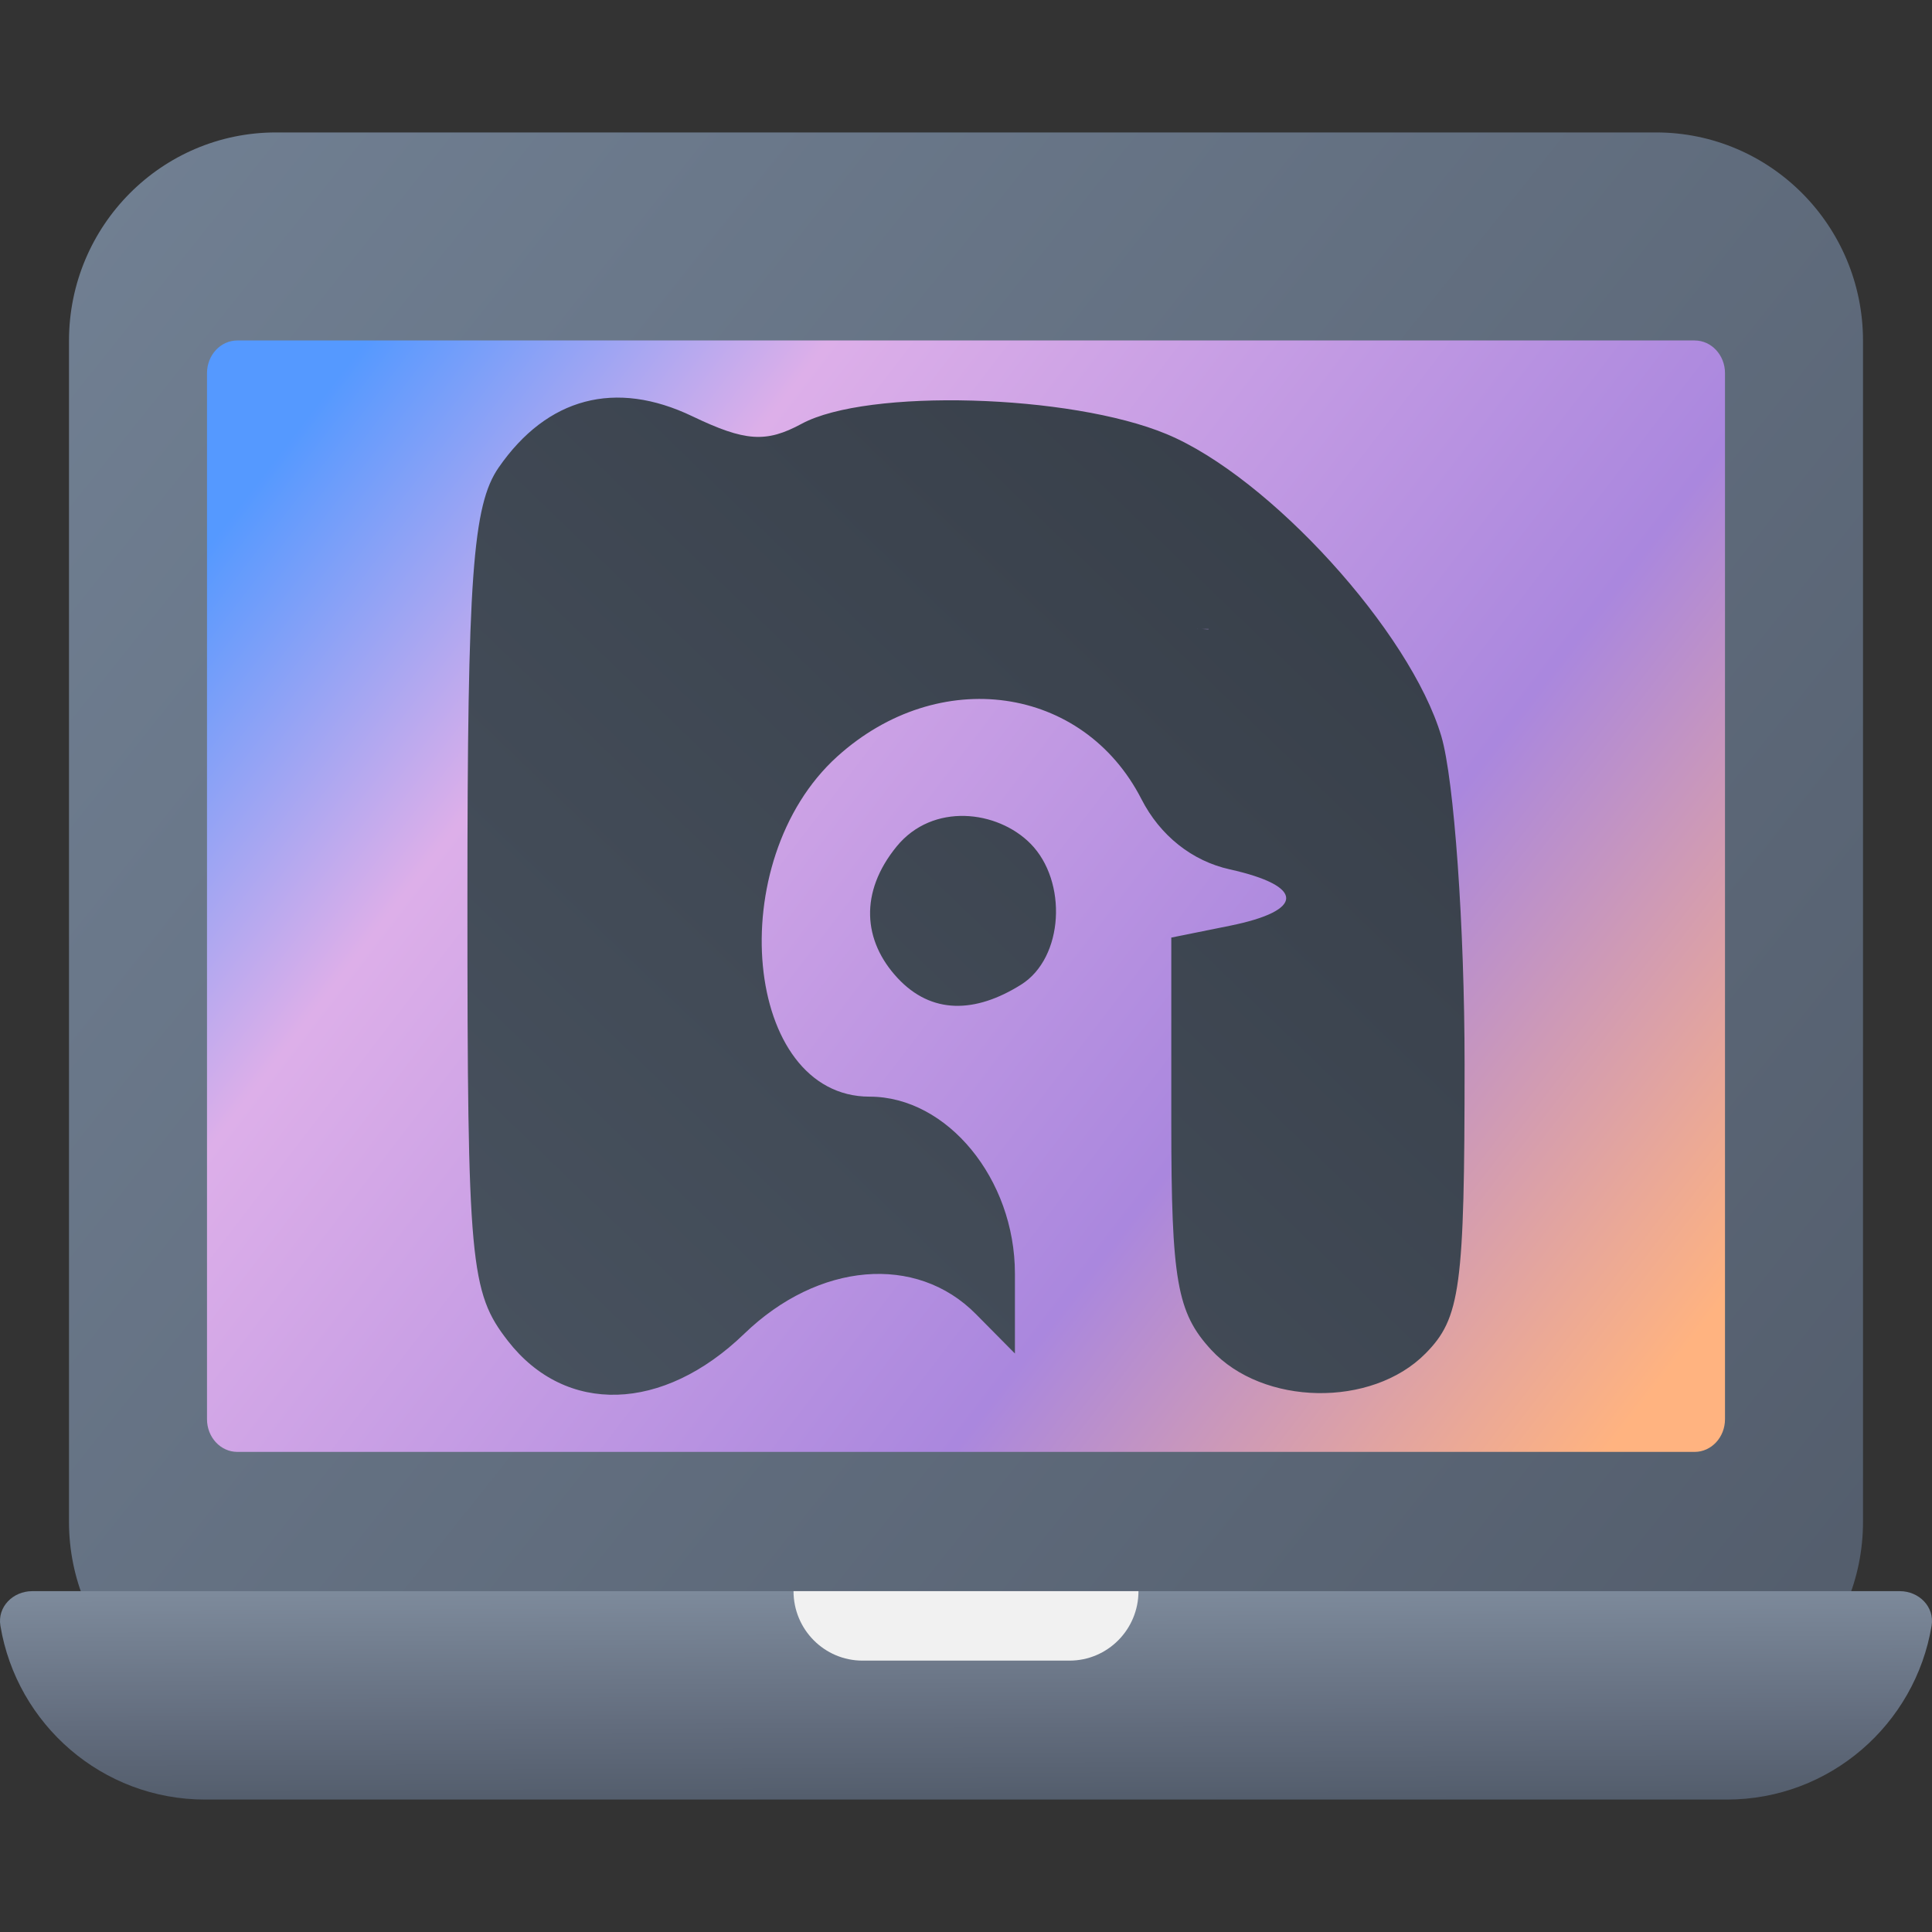 <?xml version="1.0" encoding="UTF-8" standalone="no"?>
<!-- Created with Inkscape (http://www.inkscape.org/) -->

<svg
   width="62"
   height="62"
   viewBox="0 0 62 62"
   version="1.1"
   id="svg1"
   inkscape:version="1.4.2 (unknown)"
   sodipodi:docname="preferences-desktop-theme-applications.svg"
   xmlns:inkscape="http://www.inkscape.org/namespaces/inkscape"
   xmlns:sodipodi="http://sodipodi.sourceforge.net/DTD/sodipodi-0.dtd"
   xmlns:xlink="http://www.w3.org/1999/xlink"
   xmlns="http://www.w3.org/2000/svg"
   xmlns:svg="http://www.w3.org/2000/svg">
  <rect x="0" y="0" width="62" height="62" fill="#333333" stroke="none"/>
  <sodipodi:namedview
     id="namedview1"
     pagecolor="#ffffff"
     bordercolor="#000000"
     borderopacity="0.25"
     inkscape:showpageshadow="2"
     inkscape:pageopacity="0.0"
     inkscape:pagecheckerboard="0"
     inkscape:deskcolor="#d1d1d1"
     inkscape:document-units="px"
     inkscape:zoom="10.74725"
     inkscape:cx="36.241829"
     inkscape:cy="21.819535"
     inkscape:window-width="1920"
     inkscape:window-height="1000"
     inkscape:window-x="0"
     inkscape:window-y="0"
     inkscape:window-maximized="1"
     inkscape:current-layer="layer1"
     showgrid="false">
    <inkscape:grid
       id="grid1"
       units="px"
       originx="0"
       originy="0"
       spacingx="1"
       spacingy="1"
       empcolor="#0099e5"
       empopacity="0.302"
       color="#0099e5"
       opacity="0.149"
       empspacing="5"
       enabled="true"
       visible="false" />
  </sodipodi:namedview>
  <defs
     id="defs1">
    <linearGradient
       id="linearGradient6"
       inkscape:collect="always">
      <stop
         style="stop-color:#48525f;stop-opacity:1;"
         offset="0"
         id="stop5" />
      <stop
         style="stop-color:#363d47;stop-opacity:1;"
         offset="1"
         id="stop6" />
    </linearGradient>
    <linearGradient
       id="linearGradient12"
       inkscape:collect="always">
      <stop
         style="stop-color:#535d6c;stop-opacity:1;"
         offset="0"
         id="stop12" />
      <stop
         style="stop-color:#626c7d;stop-opacity:1;"
         offset="0.362"
         id="stop14" />
      <stop
         style="stop-color:#7d8a9b;stop-opacity:1;"
         offset="1"
         id="stop13" />
    </linearGradient>
    <linearGradient
       id="linearGradient1"
       inkscape:collect="always">
      <stop
         style="stop-color:#718093;stop-opacity:1;"
         offset="0"
         id="stop10" />
      <stop
         style="stop-color:#535d6c;stop-opacity:1;"
         offset="1"
         id="stop11" />
    </linearGradient>
    <radialGradient
       id="paint664_radial_890_11"
       cx="0"
       cy="0"
       r="1"
       gradientUnits="userSpaceOnUse"
       gradientTransform="matrix(-16,-10,10,-16,583,171)">
      <stop
         offset="0.421"
         stop-color="#B7C6CD"
         id="stop2071" />
      <stop
         offset="1"
         stop-color="#EFF2F6"
         id="stop2072" />
    </radialGradient>
    <linearGradient
       id="paint665_linear_890_11"
       x1="605"
       y1="180"
       x2="601.466"
       y2="162.723"
       gradientUnits="userSpaceOnUse">
      <stop
         stop-color="#5200FF"
         id="stop2073" />
      <stop
         offset="1"
         stop-color="#0085FF"
         id="stop2074" />
    </linearGradient>
    <linearGradient
       id="paint666_linear_890_11"
       x1="567"
       y1="181"
       x2="562.118"
       y2="174.183"
       gradientUnits="userSpaceOnUse">
      <stop
         stop-color="#5200FF"
         id="stop2075" />
      <stop
         offset="0.67"
         stop-color="#0085FF"
         id="stop2076" />
    </linearGradient>
    <linearGradient
       id="paint667_linear_890_11"
       x1="605"
       y1="180"
       x2="597.32"
       y2="174.24"
       gradientUnits="userSpaceOnUse">
      <stop
         stop-color="#5200FF"
         id="stop2077" />
      <stop
         offset="1"
         stop-color="#0085FF"
         id="stop2078" />
    </linearGradient>
    <linearGradient
       id="paint668_linear_890_11"
       x1="567"
       y1="180"
       x2="561.24"
       y2="172.32"
       gradientUnits="userSpaceOnUse">
      <stop
         stop-color="#5200FF"
         id="stop2079" />
      <stop
         offset="1"
         stop-color="#0085FF"
         id="stop2080" />
    </linearGradient>
    <linearGradient
       id="paint669_linear_890_11"
       x1="607"
       y1="179"
       x2="602.506"
       y2="171.809"
       gradientUnits="userSpaceOnUse">
      <stop
         stop-color="#5200FF"
         id="stop2081" />
      <stop
         offset="1"
         stop-color="#0085FF"
         id="stop2082" />
    </linearGradient>
    <linearGradient
       id="paint670_linear_890_11"
       x1="607"
       y1="217"
       x2="568.826"
       y2="170.016"
       gradientUnits="userSpaceOnUse">
      <stop
         stop-color="#5200FF"
         id="stop2083" />
      <stop
         offset="1"
         stop-color="#0085FF"
         id="stop2084" />
    </linearGradient>
    <radialGradient
       id="paint671_radial_890_11"
       cx="0"
       cy="0"
       r="1"
       gradientUnits="userSpaceOnUse"
       gradientTransform="matrix(0,20,-16,0,583,187)">
      <stop
         offset="0.87"
         stop-color="#EFF2F6"
         id="stop2085" />
      <stop
         offset="1"
         stop-color="#B7C6CD"
         id="stop2086" />
    </radialGradient>
    <linearGradient
       id="paint497_linear_890_11"
       x1="497"
       y1="413"
       x2="447.457"
       y2="376.796"
       gradientUnits="userSpaceOnUse"
       gradientTransform="translate(-452,-358)">
      <stop
         offset="0.636"
         stop-color="#71706E"
         id="stop1737" />
      <stop
         offset="1"
         stop-color="#B9AA99"
         id="stop1738" />
    </linearGradient>
    <linearGradient
       id="paint498_linear_890_11"
       x1="507"
       y1="413"
       x2="457.457"
       y2="376.796"
       gradientUnits="userSpaceOnUse"
       gradientTransform="translate(-452,-358)">
      <stop
         offset="0.545"
         stop-color="#FF7E07"
         id="stop1739" />
      <stop
         offset="1"
         stop-color="#FFE607"
         id="stop1740" />
    </linearGradient>
    <linearGradient
       id="paint499_linear_890_11"
       x1="473"
       y1="365"
       x2="486.287"
       y2="389.913"
       gradientUnits="userSpaceOnUse"
       gradientTransform="translate(-452,-358)">
      <stop
         stop-color="white"
         id="stop1741" />
      <stop
         offset="0.705"
         stop-color="#EAEFEF"
         id="stop1742" />
    </linearGradient>
    <linearGradient
       id="paint500_linear_890_11"
       x1="480"
       y1="371.5"
       x2="480"
       y2="368.5"
       gradientUnits="userSpaceOnUse"
       gradientTransform="translate(-452,-358)">
      <stop
         offset="0.156"
         stop-color="#71706E"
         id="stop1743" />
      <stop
         offset="0.796"
         stop-color="#B9AA99"
         id="stop1744" />
    </linearGradient>
    <linearGradient
       id="paint501_linear_890_11"
       x1="479"
       y1="375.5"
       x2="479"
       y2="372.5"
       gradientUnits="userSpaceOnUse"
       gradientTransform="translate(-452,-358)">
      <stop
         offset="0.156"
         stop-color="#71706E"
         id="stop1745" />
      <stop
         offset="0.796"
         stop-color="#B9AA99"
         id="stop1746" />
    </linearGradient>
    <linearGradient
       id="paint502_linear_890_11"
       x1="511"
       y1="417"
       x2="455.644"
       y2="380.823"
       gradientUnits="userSpaceOnUse"
       gradientTransform="translate(-452,-358)">
      <stop
         offset="0.184"
         stop-color="#2E2E41"
         id="stop1747"
         style="stop-color:#33424d;stop-opacity:1;" />
      <stop
         offset="1"
         stop-color="#566C80"
         id="stop1748" />
    </linearGradient>
    <linearGradient
       id="paint745_linear_890_11"
       x1="172"
       y1="61"
       x2="195.978"
       y2="83.979"
       gradientUnits="userSpaceOnUse">
      <stop
         stop-color="#EFF2F6"
         id="stop2233" />
      <stop
         offset="1"
         stop-color="#ACD1CF"
         id="stop2234" />
    </linearGradient>
    <linearGradient
       id="paint746_linear_890_11"
       x1="176"
       y1="84"
       x2="175.475"
       y2="78.479"
       gradientUnits="userSpaceOnUse">
      <stop
         offset="0.405"
         stop-color="#2E2E41"
         id="stop2235" />
      <stop
         offset="1"
         stop-color="#566C80"
         id="stop2236" />
    </linearGradient>
    <linearGradient
       id="paint747_linear_890_11"
       x1="202"
       y1="84"
       x2="201.475"
       y2="78.479"
       gradientUnits="userSpaceOnUse">
      <stop
         offset="0.405"
         stop-color="#2E2E41"
         id="stop2237" />
      <stop
         offset="1"
         stop-color="#566C80"
         id="stop2238" />
    </linearGradient>
    <linearGradient
       id="paint748_linear_890_11"
       x1="155"
       y1="82"
       x2="186.461"
       y2="132.337"
       gradientUnits="userSpaceOnUse">
      <stop
         offset="0.206"
         stop-color="#EFF2F6"
         id="stop2239" />
      <stop
         offset="1"
         stop-color="#B7C6CD"
         id="stop2240" />
    </linearGradient>
    <radialGradient
       id="paint750_radial_890_11"
       cx="0"
       cy="0"
       r="1"
       gradientUnits="userSpaceOnUse"
       gradientTransform="matrix(5.647,5.647,-5.647,5.647,172,96)">
      <stop
         offset="0.341"
         stop-color="#2E2E41"
         id="stop2243" />
      <stop
         offset="1"
         stop-color="#566C80"
         id="stop2244" />
    </radialGradient>
    <linearGradient
       id="paint751_linear_890_11"
       x1="166"
       y1="90"
       x2="178"
       y2="102"
       gradientUnits="userSpaceOnUse">
      <stop
         stop-color="white"
         id="stop2245" />
      <stop
         offset="0.705"
         stop-color="#EAEFEF"
         id="stop2246" />
    </linearGradient>
    <linearGradient
       id="paint752_linear_890_11"
       x1="193"
       y1="88"
       x2="199"
       y2="94"
       gradientUnits="userSpaceOnUse">
      <stop
         stop-color="#FFE607"
         id="stop2247" />
      <stop
         offset="0.803"
         stop-color="#FF7E07"
         id="stop2248" />
    </linearGradient>
    <linearGradient
       id="paint753_linear_890_11"
       x1="199"
       y1="104"
       x2="193"
       y2="98"
       gradientUnits="userSpaceOnUse">
      <stop
         offset="0.254"
         stop-color="#089953"
         id="stop2249" />
      <stop
         offset="1"
         stop-color="#16D96F"
         id="stop2250" />
    </linearGradient>
    <linearGradient
       id="paint754_linear_890_11"
       x1="198"
       y1="93"
       x2="204"
       y2="99"
       gradientUnits="userSpaceOnUse">
      <stop
         offset="0.308"
         stop-color="#F15700"
         id="stop2251" />
      <stop
         offset="0.832"
         stop-color="#FF0000"
         id="stop2252" />
    </linearGradient>
    <linearGradient
       id="paint755_linear_890_11"
       x1="194"
       y1="99"
       x2="188"
       y2="93"
       gradientUnits="userSpaceOnUse">
      <stop
         offset="0.321"
         stop-color="#5200FF"
         id="stop2253" />
      <stop
         offset="1"
         stop-color="#0085FF"
         id="stop2254" />
    </linearGradient>
    <linearGradient
       id="paint711_linear_890_11"
       x1="785.198"
       y1="61.085"
       x2="785.213"
       y2="116.914"
       gradientUnits="userSpaceOnUse"
       gradientTransform="matrix(0.357,0,0,0.357,-293.54,16.98)">
      <stop
         offset="0"
         stop-color="#EFF2F6"
         id="stop2165"
         style="stop-color:#547097;stop-opacity:1;" />
      <stop
         offset="0.61"
         stop-color="#EFF2F6"
         id="stop1"
         style="stop-color:#9955ff;stop-opacity:1" />
      <stop
         offset="1"
         stop-color="#B7C6CD"
         id="stop2166"
         style="stop-color:#475b63;stop-opacity:1;" />
    </linearGradient>
    <radialGradient
       id="paint712_radial_890_11"
       cx="0"
       cy="0"
       r="1"
       gradientUnits="userSpaceOnUse"
       gradientTransform="matrix(22.217,22,-21.999,22.216,30.867,31)">
      <stop
         offset="0.421"
         stop-color="#F15700"
         id="stop2167" />
      <stop
         offset="0.793"
         stop-color="#FF0000"
         id="stop2168" />
    </radialGradient>
    <radialGradient
       id="paint713_radial_890_11"
       cx="0"
       cy="0"
       r="1"
       gradientUnits="userSpaceOnUse"
       gradientTransform="matrix(-16.688,16.851,-13.742,-13.609,50.791,10.896)">
      <stop
         stop-color="#FFE607"
         id="stop2169" />
      <stop
         offset="0.903"
         stop-color="#FF7E07"
         id="stop2170" />
    </radialGradient>
    <radialGradient
       id="paint714_radial_890_11"
       cx="0"
       cy="0"
       r="1"
       gradientUnits="userSpaceOnUse"
       gradientTransform="matrix(-22.961,-7.464,7.445,-22.904,31.961,30.816)">
      <stop
         offset="0.441"
         stop-color="#001AFF"
         id="stop2171" />
      <stop
         offset="1"
         stop-color="#0085FF"
         id="stop2172" />
    </radialGradient>
    <linearGradient
       id="a"
       x1="3.939"
       x2="7.495"
       y1="19.904"
       y2="29.028"
       gradientUnits="userSpaceOnUse"
       gradientTransform="matrix(1.577,0,0,1.577,6.543,5.769)">
      <stop
         stop-color="#F25565"
         id="stop12-3" />
      <stop
         offset=".5"
         stop-color="#DA4453"
         id="stop13-6" />
      <stop
         offset="1"
         stop-color="#832932"
         id="stop14-7" />
    </linearGradient>
    <linearGradient
       id="b"
       x1="12"
       x2="19.5"
       y1="6.5"
       y2="20"
       gradientUnits="userSpaceOnUse"
       gradientTransform="matrix(1.577,0,0,1.577,6.543,5.769)">
      <stop
         stop-color="#C5CACD"
         id="stop15" />
      <stop
         offset="0.538"
         stop-color="#ACB6BC"
         id="stop16"
         style="stop-color:#c9d0d3;stop-opacity:1;" />
      <stop
         offset="0.873"
         stop-color="#9BA3A8"
         id="stop17-5"
         style="stop-color:#cdd2d4;stop-opacity:1;" />
      <stop
         offset="1"
         stop-color="#A0AAB0"
         id="stop18-3"
         style="stop-color:#d3d8db;stop-opacity:1;" />
    </linearGradient>
    <linearGradient
       id="c"
       x1="20"
       x2="20"
       y1="3"
       y2="9.5"
       gradientUnits="userSpaceOnUse"
       gradientTransform="matrix(1.577,0,0,1.577,6.543,5.769)">
      <stop
         stop-color="#fff"
         id="stop19-5" />
      <stop
         offset="1"
         stop-color="#fff"
         stop-opacity="0"
         id="stop20-6" />
    </linearGradient>
    <linearGradient
       id="e"
       x1="22"
       x2="14"
       y1="20.5"
       y2="3.5"
       gradientUnits="userSpaceOnUse">
      <stop
         stop-color="#C9D1D9"
         id="stop23" />
      <stop
         offset=".435"
         stop-color="#2D3B49"
         id="stop24" />
      <stop
         offset=".6"
         stop-color="#6D7E91"
         id="stop25" />
      <stop
         offset="1"
         stop-color="#A4A9AF"
         id="stop26" />
    </linearGradient>
    <linearGradient
       id="g"
       x1="20"
       x2="23"
       y1="16"
       y2="19"
       gradientUnits="userSpaceOnUse"
       gradientTransform="matrix(1.577,0,0,1.577,6.543,5.769)">
      <stop
         offset=".5"
         stop-color="#222E3C"
         stop-opacity="0"
         id="stop31" />
      <stop
         offset="1"
         stop-color="#222E3C"
         id="stop32" />
    </linearGradient>
    <radialGradient
       id="h"
       cx="0"
       cy="0"
       r="1"
       gradientTransform="matrix(4.731,4.731,-3.412,3.412,50.697,18.385)"
       gradientUnits="userSpaceOnUse">
      <stop
         stop-color="#fff"
         id="stop33" />
      <stop
         offset="1"
         stop-color="#fff"
         stop-opacity="0"
         id="stop34" />
    </radialGradient>
    <filter
       id="filter30427-0-36"
       x="-0.134"
       y="-0.339"
       width="1.268"
       height="1.678"
       color-interpolation-filters="sRGB">
      <feGaussianBlur
         stdDeviation="0.483"
         id="feGaussianBlur37-2-7" />
    </filter>
    <linearGradient
       id="paint512_linear_890_11"
       x1="309"
       y1="411"
       x2="263.344"
       y2="359.388"
       gradientUnits="userSpaceOnUse"
       gradientTransform="matrix(0.393,0,0,0.396,-100.179,-142.979)">
      <stop
         offset="0.286"
         stop-color="#2E2E41"
         id="stop1767"
         style="stop-color:#535d6c;stop-opacity:1" />
      <stop
         offset="1"
         stop-color="#566C80"
         id="stop1768"
         style="stop-color:#6f7c91;stop-opacity:1" />
    </linearGradient>
    <linearGradient
       id="paint513_linear_890_11"
       x1="260.581"
       y1="369.255"
       x2="307.939"
       y2="407"
       gradientUnits="userSpaceOnUse"
       gradientTransform="matrix(0.393,0,0,0.396,-100.179,-142.979)">
      <stop
         offset="1"
         stop-color="#EFF2F6"
         id="stop1769"
         style="stop-color:#44aa00;stop-opacity:1" />
      <stop
         offset="0.173"
         stop-color="#EFF2F6"
         id="stop3"
         style="stop-color:#f4f8ed;stop-opacity:0.914;" />
      <stop
         offset="0.18"
         stop-color="#EFF2F6"
         id="stop4"
         style="stop-color:#dbdfd5;stop-opacity:0.82;" />
      <stop
         offset="0.242"
         stop-color="#EFF2F6"
         id="stop2"
         style="stop-color:#000000;stop-opacity:0;" />
      <stop
         offset="1"
         stop-color="#B7C6CD"
         id="stop1770" />
    </linearGradient>
    <linearGradient
       id="paint514_linear_890_11"
       x1="279"
       y1="381"
       x2="273"
       y2="375"
       gradientUnits="userSpaceOnUse"
       gradientTransform="matrix(0.393,0,0,0.396,-128.125,-141.269)">
      <stop
         offset="0.178"
         stop-color="#5200FF"
         id="stop1771" />
      <stop
         offset="0.733"
         stop-color="#0085FF"
         id="stop1772" />
    </linearGradient>
    <linearGradient
       id="paint515_linear_890_11"
       x1="279"
       y1="389"
       x2="273"
       y2="383"
       gradientUnits="userSpaceOnUse"
       gradientTransform="matrix(0.393,0,0,0.396,-128.125,-141.269)">
      <stop
         offset="0.159"
         stop-color="#FF7E07"
         id="stop1773" />
      <stop
         offset="0.805"
         stop-color="#FFC807"
         id="stop1774" />
    </linearGradient>
    <linearGradient
       id="paint516_linear_890_11"
       x1="265"
       y1="375"
       x2="271"
       y2="381"
       gradientUnits="userSpaceOnUse"
       gradientTransform="matrix(0.393,0,0,0.396,-128.125,-141.269)">
      <stop
         offset="0.244"
         stop-color="#F15700"
         id="stop1775" />
      <stop
         offset="0.831"
         stop-color="#FF0000"
         id="stop1776" />
    </linearGradient>
    <linearGradient
       id="paint517_linear_890_11"
       x1="271"
       y1="389"
       x2="265"
       y2="383"
       gradientUnits="userSpaceOnUse"
       gradientTransform="matrix(0.393,0,0,0.396,-128.125,-141.269)">
      <stop
         stop-color="#089953"
         id="stop1777" />
      <stop
         offset="1"
         stop-color="#16D96F"
         id="stop1778" />
    </linearGradient>
    <linearGradient
       id="paint518_linear_890_11"
       x1="284"
       y1="369"
       x2="282"
       y2="367"
       gradientUnits="userSpaceOnUse"
       gradientTransform="matrix(0.393,0,0,0.396,-128.125,-141.269)">
      <stop
         stop-color="#71706E"
         id="stop1779" />
      <stop
         offset="1"
         stop-color="#B9AA99"
         id="stop1780" />
    </linearGradient>
    <linearGradient
       id="paint519_linear_890_11"
       x1="292.524"
       y1="413.5"
       x2="292.524"
       y2="407"
       gradientUnits="userSpaceOnUse"
       gradientTransform="matrix(0.393,0,0,0.396,-100.179,-142.979)">
      <stop
         offset="0.298"
         stop-color="#2E2E41"
         id="stop1781"
         style="stop-color:#535d6c;stop-opacity:1" />
      <stop
         offset="1"
         stop-color="#566C80"
         id="stop1782"
         style="stop-color:#6f7c91;stop-opacity:1" />
    </linearGradient>
    <linearGradient
       id="paint520_linear_890_11"
       x1="288"
       y1="409"
       x2="287.231"
       y2="405.154"
       gradientUnits="userSpaceOnUse"
       gradientTransform="matrix(0.393,0,0,0.396,-100.179,-142.979)">
      <stop
         offset="0.385"
         stop-color="#2E2E41"
         id="stop1783" />
      <stop
         offset="1"
         stop-color="#566C80"
         id="stop1784" />
    </linearGradient>
    <filter
       id="filter30427-0-36-3"
       x="-0.134"
       y="-0.339"
       width="1.268"
       height="1.678"
       color-interpolation-filters="sRGB">
      <feGaussianBlur
         stdDeviation="0.483"
         id="feGaussianBlur37-2-7-8" />
    </filter>
    <linearGradient
       inkscape:collect="always"
       xlink:href="#linearGradient1"
       id="linearGradient11"
       x1="0.786"
       y1="1.5"
       x2="21.634"
       y2="18.125"
       gradientUnits="userSpaceOnUse"
       gradientTransform="matrix(2.818,0,0,2.816,5.5315743e-6,0.026)" />
    <linearGradient
       inkscape:collect="always"
       xlink:href="#linearGradient12"
       id="linearGradient13"
       x1="13.652"
       y1="20.5"
       x2="13.644"
       y2="18.125"
       gradientUnits="userSpaceOnUse"
       gradientTransform="matrix(2.818,0,0,2.816,5.5315743e-6,0.026)" />
    <linearGradient
       id="paint513_linear_890_11-7"
       x1="261"
       y1="371"
       x2="291.443"
       y2="412.859"
       gradientUnits="userSpaceOnUse"
       gradientTransform="matrix(0.393,0,0,0.396,-100.179,-142.979)">
      <stop
         offset="0.555"
         stop-color="#EFF2F6"
         id="stop1769-5" />
      <stop
         offset="1"
         stop-color="#B7C6CD"
         id="stop1770-3" />
    </linearGradient>
    <linearGradient
       id="paint534_linear_890_11"
       x1="69"
       y1="375"
       x2="63"
       y2="369"
       gradientUnits="userSpaceOnUse"
       gradientTransform="matrix(0.606,0,0,0.606,-35.077,-218.81)">
      <stop
         offset="0.142"
         stop-color="#5200FF"
         id="stop1811" />
      <stop
         offset="0.753"
         stop-color="#0085FF"
         id="stop1812" />
    </linearGradient>
    <linearGradient
       id="paint535_linear_890_11"
       x1="63"
       y1="379"
       x2="69"
       y2="385"
       gradientUnits="userSpaceOnUse"
       gradientTransform="matrix(0.606,0,0,0.606,-35.077,-218.81)">
      <stop
         offset="0.251"
         stop-color="#F15700"
         id="stop1813" />
      <stop
         offset="0.746"
         stop-color="#FF0000"
         id="stop1814" />
    </linearGradient>
    <linearGradient
       id="paint536_linear_890_11"
       x1="79"
       y1="375"
       x2="73"
       y2="369"
       gradientUnits="userSpaceOnUse"
       gradientTransform="matrix(0.606,0,0,0.606,-35.077,-218.81)">
      <stop
         offset="0.236"
         stop-color="#089953"
         id="stop1815" />
      <stop
         offset="0.784"
         stop-color="#16D96F"
         id="stop1816" />
    </linearGradient>
    <linearGradient
       id="paint537_linear_890_11"
       x1="79"
       y1="385"
       x2="73"
       y2="379"
       gradientUnits="userSpaceOnUse"
       gradientTransform="matrix(0.606,0,0,0.606,-35.077,-218.81)">
      <stop
         offset="0.292"
         stop-color="#FF7E07"
         id="stop1817"
         style="stop-color:#e56e00;stop-opacity:1;" />
      <stop
         offset="0.751"
         stop-color="#FFC807"
         id="stop1818"
         style="stop-color:#dfb300;stop-opacity:1;" />
    </linearGradient>
    <linearGradient
       id="paint538_linear_890_11"
       x1="88.609"
       y1="375"
       x2="83"
       y2="369"
       gradientUnits="userSpaceOnUse"
       gradientTransform="matrix(0.606,0,0,0.606,-35.077,-218.81)">
      <stop
         offset="0.341"
         stop-color="#2E2E41"
         id="stop1819" />
      <stop
         offset="0.739"
         stop-color="#566C80"
         id="stop1820" />
    </linearGradient>
    <linearGradient
       inkscape:collect="always"
       xlink:href="#linearGradient1-7"
       id="linearGradient3"
       x1="3.83"
       y1="4.311"
       x2="18.853"
       y2="15.834"
       gradientUnits="userSpaceOnUse"
       gradientTransform="matrix(2.818,0,0,2.816,5.108847e-6,0.015)" />
    <linearGradient
       id="linearGradient1-7"
       inkscape:collect="always">
      <stop
         style="stop-color:#5599ff;stop-opacity:1;"
         offset="0"
         id="stop2-5" />
      <stop
         style="stop-color:#ddafe9;stop-opacity:1"
         offset="0.221"
         id="stop4-3" />
      <stop
         style="stop-color:#aa87de;stop-opacity:1"
         offset="0.687"
         id="stop5-5" />
      <stop
         style="stop-color:#ffb380;stop-opacity:1"
         offset="1"
         id="stop3-6" />
    </linearGradient>
    <filter
       id="filter30427-0-36-3-2"
       x="-0.134"
       y="-0.339"
       width="1.268"
       height="1.678"
       color-interpolation-filters="sRGB">
      <feGaussianBlur
         stdDeviation="0.483"
         id="feGaussianBlur37-2-7-8-9" />
    </filter>
    <linearGradient
       inkscape:collect="always"
       xlink:href="#linearGradient6"
       id="linearGradient3-3"
       x1="15.211"
       y1="147.953"
       x2="27.9"
       y2="134.761"
       gradientUnits="userSpaceOnUse"
       gradientTransform="matrix(2.462,0,0,2.462,-22.334,-319.034)" />
  </defs>
  <g
     inkscape:label="Layer 1"
     inkscape:groupmode="layer"
     id="layer1">
    <path
       d="M 2.214,10.938 C 2.214,7.244 5.188,4.25 8.857,4.25 H 53.143 c 3.669,0 6.643,2.994 6.643,6.688 v 37.896 c 0,3.694 -2.974,6.688 -6.643,6.688 H 8.857 c -3.669,0 -6.643,-2.994 -6.643,-6.688 z"
       id="path502"
       style="fill:url(#linearGradient11);stroke-width:2.817" />
    <path
       d="M 0.013,52.173 C -0.089,51.565 0.418,51.062 1.032,51.062 H 60.968 c 0.613,0 1.12,0.503 1.019,1.11 C 61.461,55.338 58.721,57.75 55.419,57.75 H 6.581 c -3.302,0 -6.042,-2.412 -6.568,-5.577 z"
       id="path508"
       style="fill:url(#linearGradient13);stroke-width:2.817" />
    <path
       d="m 25.464,51.062 h 11.071 c 0,1.232 -0.991,2.229 -2.214,2.229 H 27.679 c -1.223,0 -2.214,-0.998 -2.214,-2.229 z"
       id="path509"
       style="fill:#f1f1f1;fill-opacity:1;stroke-width:1.111" />
    <path
       d="m 6.643,11.975 c 0,-0.58 0.436,-1.049 0.974,-1.049 H 54.383 c 0.538,0 0.974,0.469 0.974,1.049 v 33.569 c 0,0.58 -0.436,1.049 -0.974,1.049 H 7.617 c -0.538,0 -0.974,-0.469 -0.974,-1.049 z"
       id="path503-7"
       style="fill:url(#linearGradient3);fill-opacity:1;stroke-width:1.111" />
    <path
       style="fill:url(#linearGradient3-3);stroke-width:0.631"
       d="m 38.421,20.178 0.012,6.12e-4 -0.008,0.001 -0.006,0.001 7.34e-4,-0.003 0.008,-2.74e-4 z m 0.006,0.001 -0.006,5.6e-5 0.005,0.003 -0.001,-0.005 0.009,2.33e-4 z m -5.72e-4,6.4e-4 0.003,-0.003 -0.009,0.003 0.006,4.93e-4 -0.002,6.69e-4 -0.002,0.005 0.002,-0.018 0.003,0.009 0.005,-0.002 z m -5.55e-4,2.02e-4 2e-4,-0.006 8.9e-5,0.012 0.001,-0.006 z m 0.003,-0.006 0.006,0.001 -0.005,-0.005 -2.01e-4,0.003 -0.003,-0.001 -0.001,0.005 -0.005,-5.77e-4 0.009,-6.4e-4 -0.006,-0.003 0.012,0.006 z m -0.005,0.006 0.002,0.002 -0.006,-0.003 z m 0.361,0.009 -0.369,-0.023 0.367,0.023 -7.36e-4,0.006 0.003,-6.4e-4 -0.001,-0.005 -0.006,-6.19e-4 -4.38e-4,0.001 z m -0.006,-0.002 -0.002,-6.14e-4 0.012,0.003 -0.001,6.68e-4 -0.002,0.009 z M 16.3,43.032 c -1.215,-1.56 -1.3,-2.485 -1.3,-14.126 0,-10.395 0.166,-12.696 1.004,-13.905 1.557,-2.247 3.747,-2.825 6.215,-1.642 1.694,0.812 2.365,0.858 3.506,0.241 2.105,-1.139 8.623,-0.955 11.711,0.33 3.308,1.377 7.823,6.342 8.818,9.698 0.41,1.384 0.746,6.121 0.746,10.528 0,7.166 -0.132,8.145 -1.255,9.28 -1.725,1.744 -5.216,1.683 -6.878,-0.12 -1.098,-1.191 -1.279,-2.227 -1.279,-7.308 v -5.92 l 1.882,-0.38 c 2.411,-0.487 2.406,-1.273 -0.009,-1.81 -1.207,-0.268 -2.233,-1.084 -2.83,-2.251 -1.871,-3.658 -6.507,-4.309 -9.76,-1.372 -3.718,3.357 -3.001,10.918 1.036,10.918 2.492,0 4.663,2.643 4.663,5.678 v 2.565 l -1.255,-1.268 c -1.91,-1.931 -5.053,-1.663 -7.431,0.634 -2.611,2.522 -5.726,2.617 -7.583,0.232 z m 22.481,-22.838 0.003,-4.2e-5 -0.006,-0.006 0.015,-2.4e-5 -0.006,-0.001 0.002,0.003 -0.005,-0.002 -3.47e-4,-0.002 0.003,6.17e-4 0.006,0.003 -0.009,-0.006 -0.218,0.002 z m -9.977,11.192 c -1.109,-1.191 -1.232,-2.75 -0.029,-4.223 1.158,-1.417 3.233,-1.163 4.295,-0.089 1.193,1.206 1.073,3.664 -0.303,4.525 -1.467,0.919 -2.871,0.961 -3.964,-0.214 z"
       id="path1-7"
       sodipodi:nodetypes="ccccccccccccccccccccccccccccccccccccccccccccccccccccccccccssssssssssscsssssscsssscccccccccccccsssss" />
  </g>
</svg>
